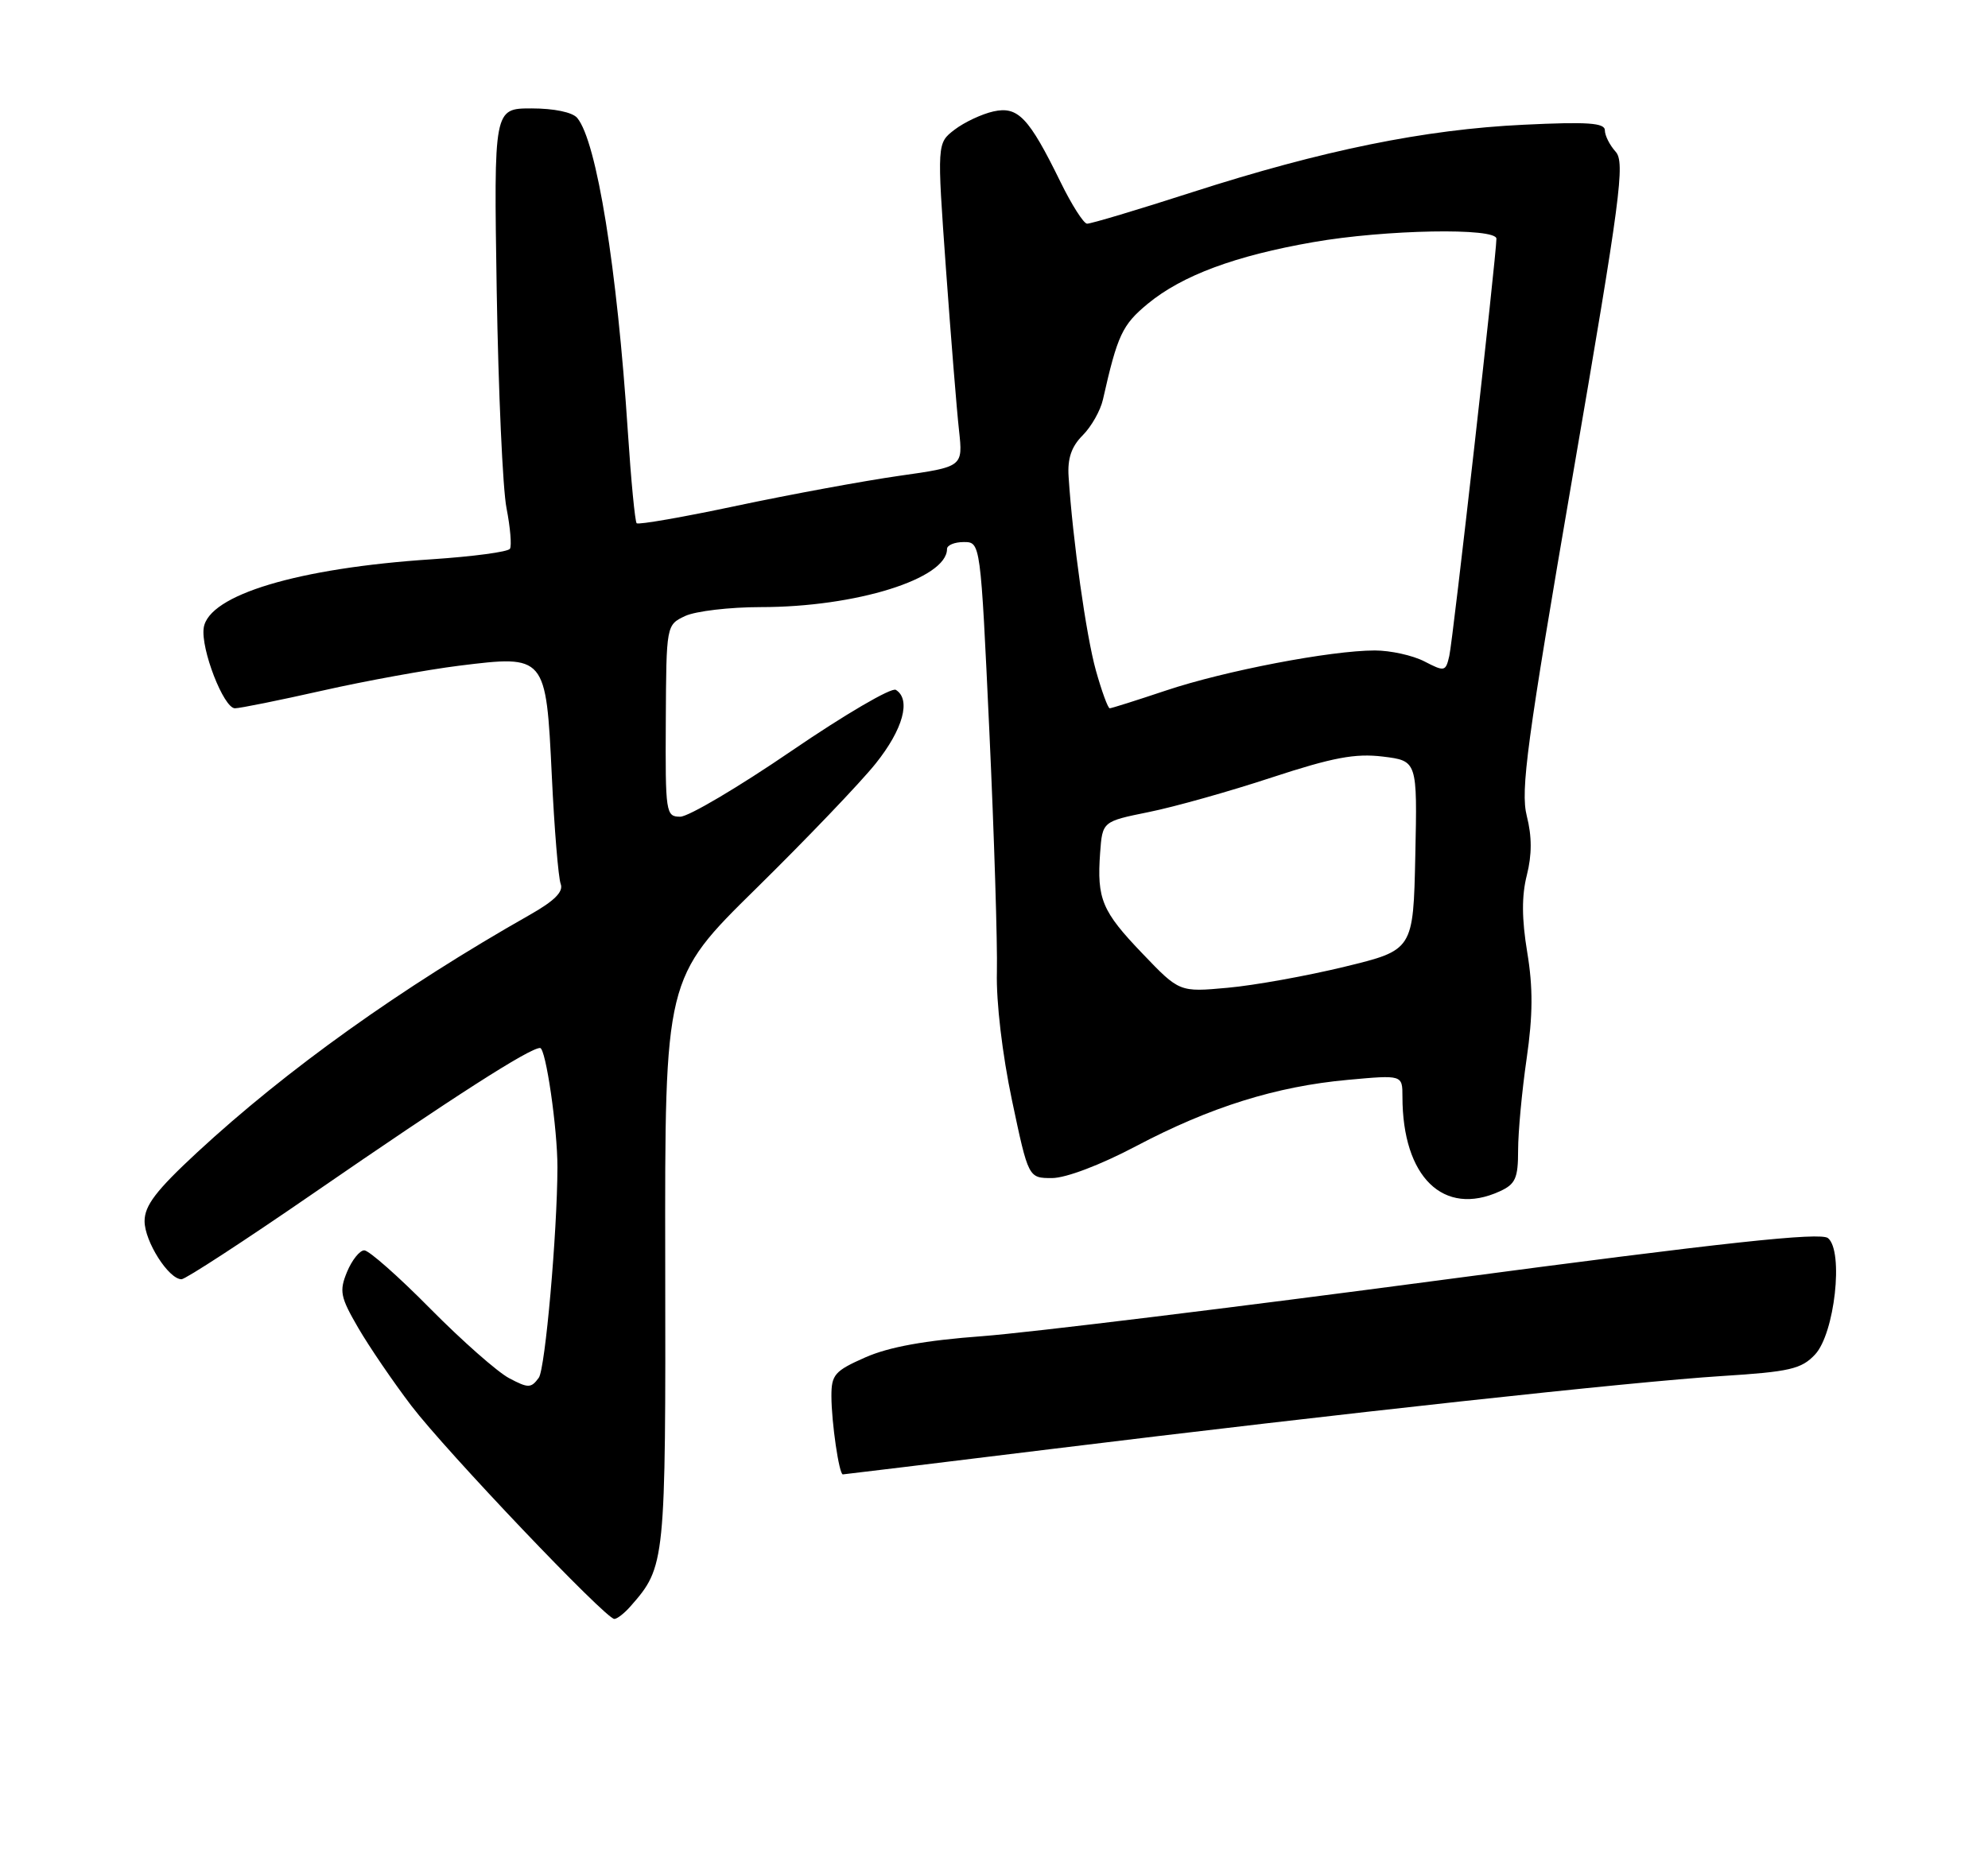 <?xml version="1.0" encoding="UTF-8" standalone="no"?>
<!DOCTYPE svg PUBLIC "-//W3C//DTD SVG 1.1//EN" "http://www.w3.org/Graphics/SVG/1.1/DTD/svg11.dtd" >
<svg xmlns="http://www.w3.org/2000/svg" xmlns:xlink="http://www.w3.org/1999/xlink" version="1.1" viewBox="0 0 275 256">
 <g >
 <path fill="currentColor"
d=" M 87.22 222.25 C 92.05 216.75 92.09 216.35 92.02 174.65 C 91.96 135.36 91.96 135.36 104.60 122.93 C 111.55 116.09 118.99 108.32 121.12 105.66 C 124.93 100.91 126.06 96.77 123.92 95.45 C 123.32 95.08 116.83 98.88 109.50 103.89 C 102.17 108.90 95.24 113.00 94.10 113.00 C 92.10 113.00 92.03 112.51 92.10 99.73 C 92.17 86.47 92.17 86.47 94.78 85.23 C 96.22 84.56 100.93 84.00 105.25 84.00 C 118.42 84.00 131.00 80.07 131.00 75.96 C 131.00 75.43 132.04 75.00 133.32 75.00 C 135.64 75.00 135.64 75.00 136.86 101.25 C 137.53 115.69 137.99 130.65 137.90 134.50 C 137.79 138.64 138.65 145.89 139.99 152.25 C 142.26 163.00 142.26 163.00 145.52 163.00 C 147.44 163.00 152.21 161.19 157.14 158.59 C 167.40 153.17 176.55 150.31 186.46 149.41 C 194.00 148.72 194.00 148.72 194.00 151.74 C 194.00 162.86 199.67 168.39 207.45 164.84 C 209.64 163.84 210.00 163.03 210.00 159.14 C 210.00 156.65 210.53 150.94 211.18 146.47 C 212.05 140.46 212.07 136.62 211.26 131.75 C 210.50 127.15 210.48 123.94 211.21 121.08 C 211.92 118.26 211.92 115.73 211.20 112.90 C 210.31 109.38 211.21 102.71 217.57 65.72 C 224.18 27.31 224.82 22.46 223.49 20.99 C 222.67 20.08 222.00 18.75 222.00 18.03 C 222.00 17.00 219.63 16.83 210.75 17.26 C 197.08 17.91 182.97 20.78 164.87 26.61 C 157.37 29.03 150.85 30.98 150.37 30.95 C 149.89 30.92 148.24 28.33 146.71 25.20 C 142.31 16.22 140.82 14.66 137.41 15.42 C 135.81 15.78 133.40 16.91 132.05 17.94 C 129.61 19.81 129.61 19.81 130.85 37.15 C 131.54 46.69 132.35 56.77 132.66 59.54 C 133.21 64.59 133.21 64.59 124.36 65.84 C 119.49 66.54 109.42 68.39 102.00 69.96 C 94.58 71.54 88.31 72.63 88.07 72.40 C 87.84 72.17 87.29 66.47 86.85 59.74 C 85.37 37.09 82.55 19.57 79.85 16.32 C 79.20 15.53 76.64 15.00 73.53 15.00 C 68.31 15.00 68.31 15.00 68.71 40.25 C 68.94 54.14 69.54 67.68 70.07 70.33 C 70.59 72.99 70.80 75.51 70.54 75.93 C 70.28 76.36 65.44 77.00 59.78 77.38 C 41.25 78.59 28.85 82.31 28.18 86.87 C 27.75 89.77 30.94 98.00 32.50 98.00 C 33.18 98.00 38.63 96.90 44.62 95.55 C 50.60 94.20 59.10 92.66 63.50 92.11 C 75.50 90.62 75.53 90.66 76.33 107.30 C 76.68 114.71 77.24 121.46 77.56 122.30 C 77.97 123.37 76.71 124.64 73.32 126.56 C 55.49 136.67 39.67 147.97 27.25 159.47 C 21.61 164.70 20.00 166.80 20.00 168.96 C 20.00 171.76 23.33 177.00 25.11 177.00 C 25.65 177.00 33.83 171.67 43.29 165.15 C 62.82 151.69 73.26 145.00 74.71 145.00 C 75.50 145.00 77.12 156.17 77.11 161.50 C 77.09 170.53 75.42 189.42 74.53 190.63 C 73.46 192.09 73.08 192.09 70.43 190.69 C 68.82 189.84 63.91 185.51 59.52 181.07 C 55.14 176.63 51.03 173.00 50.39 173.00 C 49.76 173.00 48.69 174.34 48.01 175.97 C 46.91 178.64 47.07 179.45 49.55 183.72 C 51.08 186.35 54.39 191.20 56.90 194.50 C 61.75 200.85 83.78 224.00 84.98 224.00 C 85.37 224.00 86.38 223.21 87.22 222.25 Z  M 145.20 200.52 C 185.51 195.57 225.73 191.18 238.21 190.39 C 247.59 189.80 249.19 189.42 251.07 187.42 C 253.79 184.53 255.06 173.12 252.87 171.31 C 251.84 170.46 238.77 171.87 199.50 177.09 C 170.90 180.89 142.30 184.39 135.95 184.87 C 127.95 185.46 122.96 186.37 119.70 187.81 C 115.46 189.68 115.00 190.21 115.01 193.19 C 115.02 196.82 116.07 204.00 116.59 204.00 C 116.76 204.00 129.64 202.43 145.20 200.52 Z  M 158.05 131.95 C 152.43 126.09 151.72 124.40 152.18 118.00 C 152.50 113.66 152.50 113.66 158.90 112.36 C 162.43 111.65 170.08 109.50 175.90 107.58 C 184.37 104.80 187.46 104.22 191.28 104.68 C 196.06 105.27 196.06 105.27 195.78 118.36 C 195.50 131.45 195.50 131.45 186.00 133.76 C 180.78 135.03 173.50 136.34 169.83 136.67 C 163.15 137.28 163.15 137.28 158.05 131.95 Z  M 151.59 92.75 C 150.25 87.95 148.39 74.72 147.82 65.96 C 147.65 63.44 148.21 61.79 149.77 60.23 C 150.97 59.03 152.23 56.80 152.57 55.28 C 154.59 46.33 155.24 44.95 158.77 42.03 C 163.53 38.11 170.84 35.39 181.68 33.50 C 191.62 31.76 207.00 31.48 207.00 33.03 C 207.00 35.29 200.98 88.65 200.48 90.76 C 199.98 92.93 199.83 92.96 197.03 91.51 C 195.42 90.68 192.34 90.00 190.18 90.00 C 184.09 90.00 169.40 92.82 161.29 95.54 C 157.26 96.89 153.75 98.00 153.51 98.00 C 153.26 98.00 152.40 95.64 151.59 92.75 Z "/>
</g>
</svg>